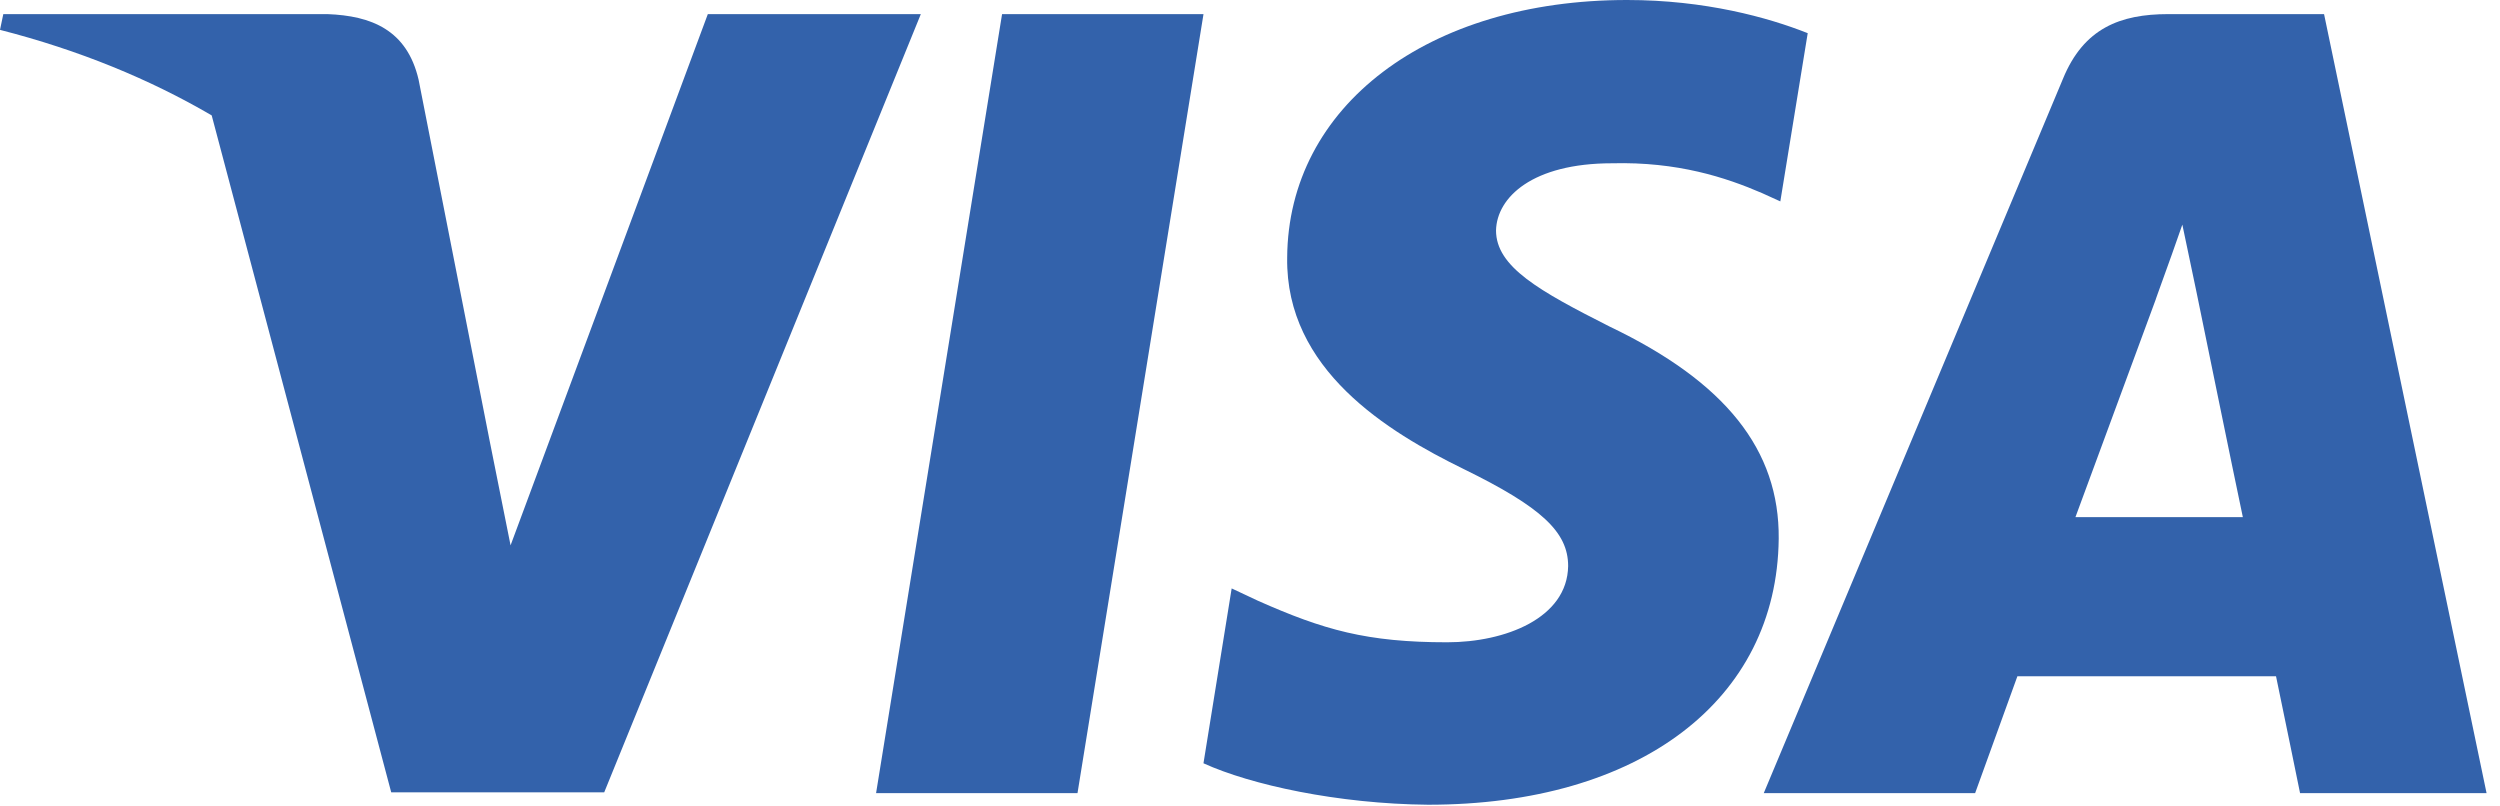 <svg width="93" height="30" viewBox="0 0 93 30" fill="none" xmlns="http://www.w3.org/2000/svg">
    <path d="M67.247 1.234C65.769 0.647 63.424 0 60.526 0C53.126 0 47.915 3.946 47.883 9.587C47.822 13.75 51.614 16.061 54.45 17.449C57.349 18.867 58.335 19.793 58.335 21.057C58.305 22.999 55.992 23.893 53.835 23.893C50.843 23.893 49.24 23.432 46.804 22.352L45.818 21.889L44.769 28.394C46.527 29.195 49.764 29.905 53.126 29.936C60.988 29.936 66.107 26.052 66.168 20.04C66.198 16.741 64.195 14.213 59.878 12.148C57.257 10.822 55.652 9.927 55.652 8.571C55.683 7.337 57.01 6.074 59.968 6.074C62.404 6.012 64.194 6.598 65.55 7.184L66.228 7.492L67.247 1.234Z" fill="#3362AB"/>
    <path d="M40.083 29.505H32.59L37.277 0.525H44.77L40.083 29.505Z" fill="#3362AB"/>
    <path fill-rule="evenodd" clip-rule="evenodd" d="M86.455 0.525H80.659C78.872 0.525 77.514 1.049 76.743 2.93L65.612 29.504H73.475C73.475 29.504 74.769 25.927 75.047 25.157H84.668C84.883 26.175 85.562 29.504 85.562 29.504H92.5L86.455 0.525ZM77.206 19.238C77.823 17.573 80.197 11.13 80.197 11.13C80.185 11.155 80.281 10.887 80.425 10.488L80.427 10.483L80.428 10.48C80.643 9.884 80.963 8.999 81.183 8.356L81.707 10.853C81.707 10.853 83.126 17.789 83.434 19.238H77.206Z" fill="#3362AB"/>
    <path d="M26.331 0.525L18.993 20.287L18.191 16.279L18.191 16.276L15.571 2.961C15.139 1.11 13.813 0.586 12.179 0.525H0.123L0 1.111C2.94 1.863 5.57 2.946 7.875 4.293L14.553 29.474H22.477L34.255 0.525H26.331Z" fill="#3362AB"/>
</svg>

